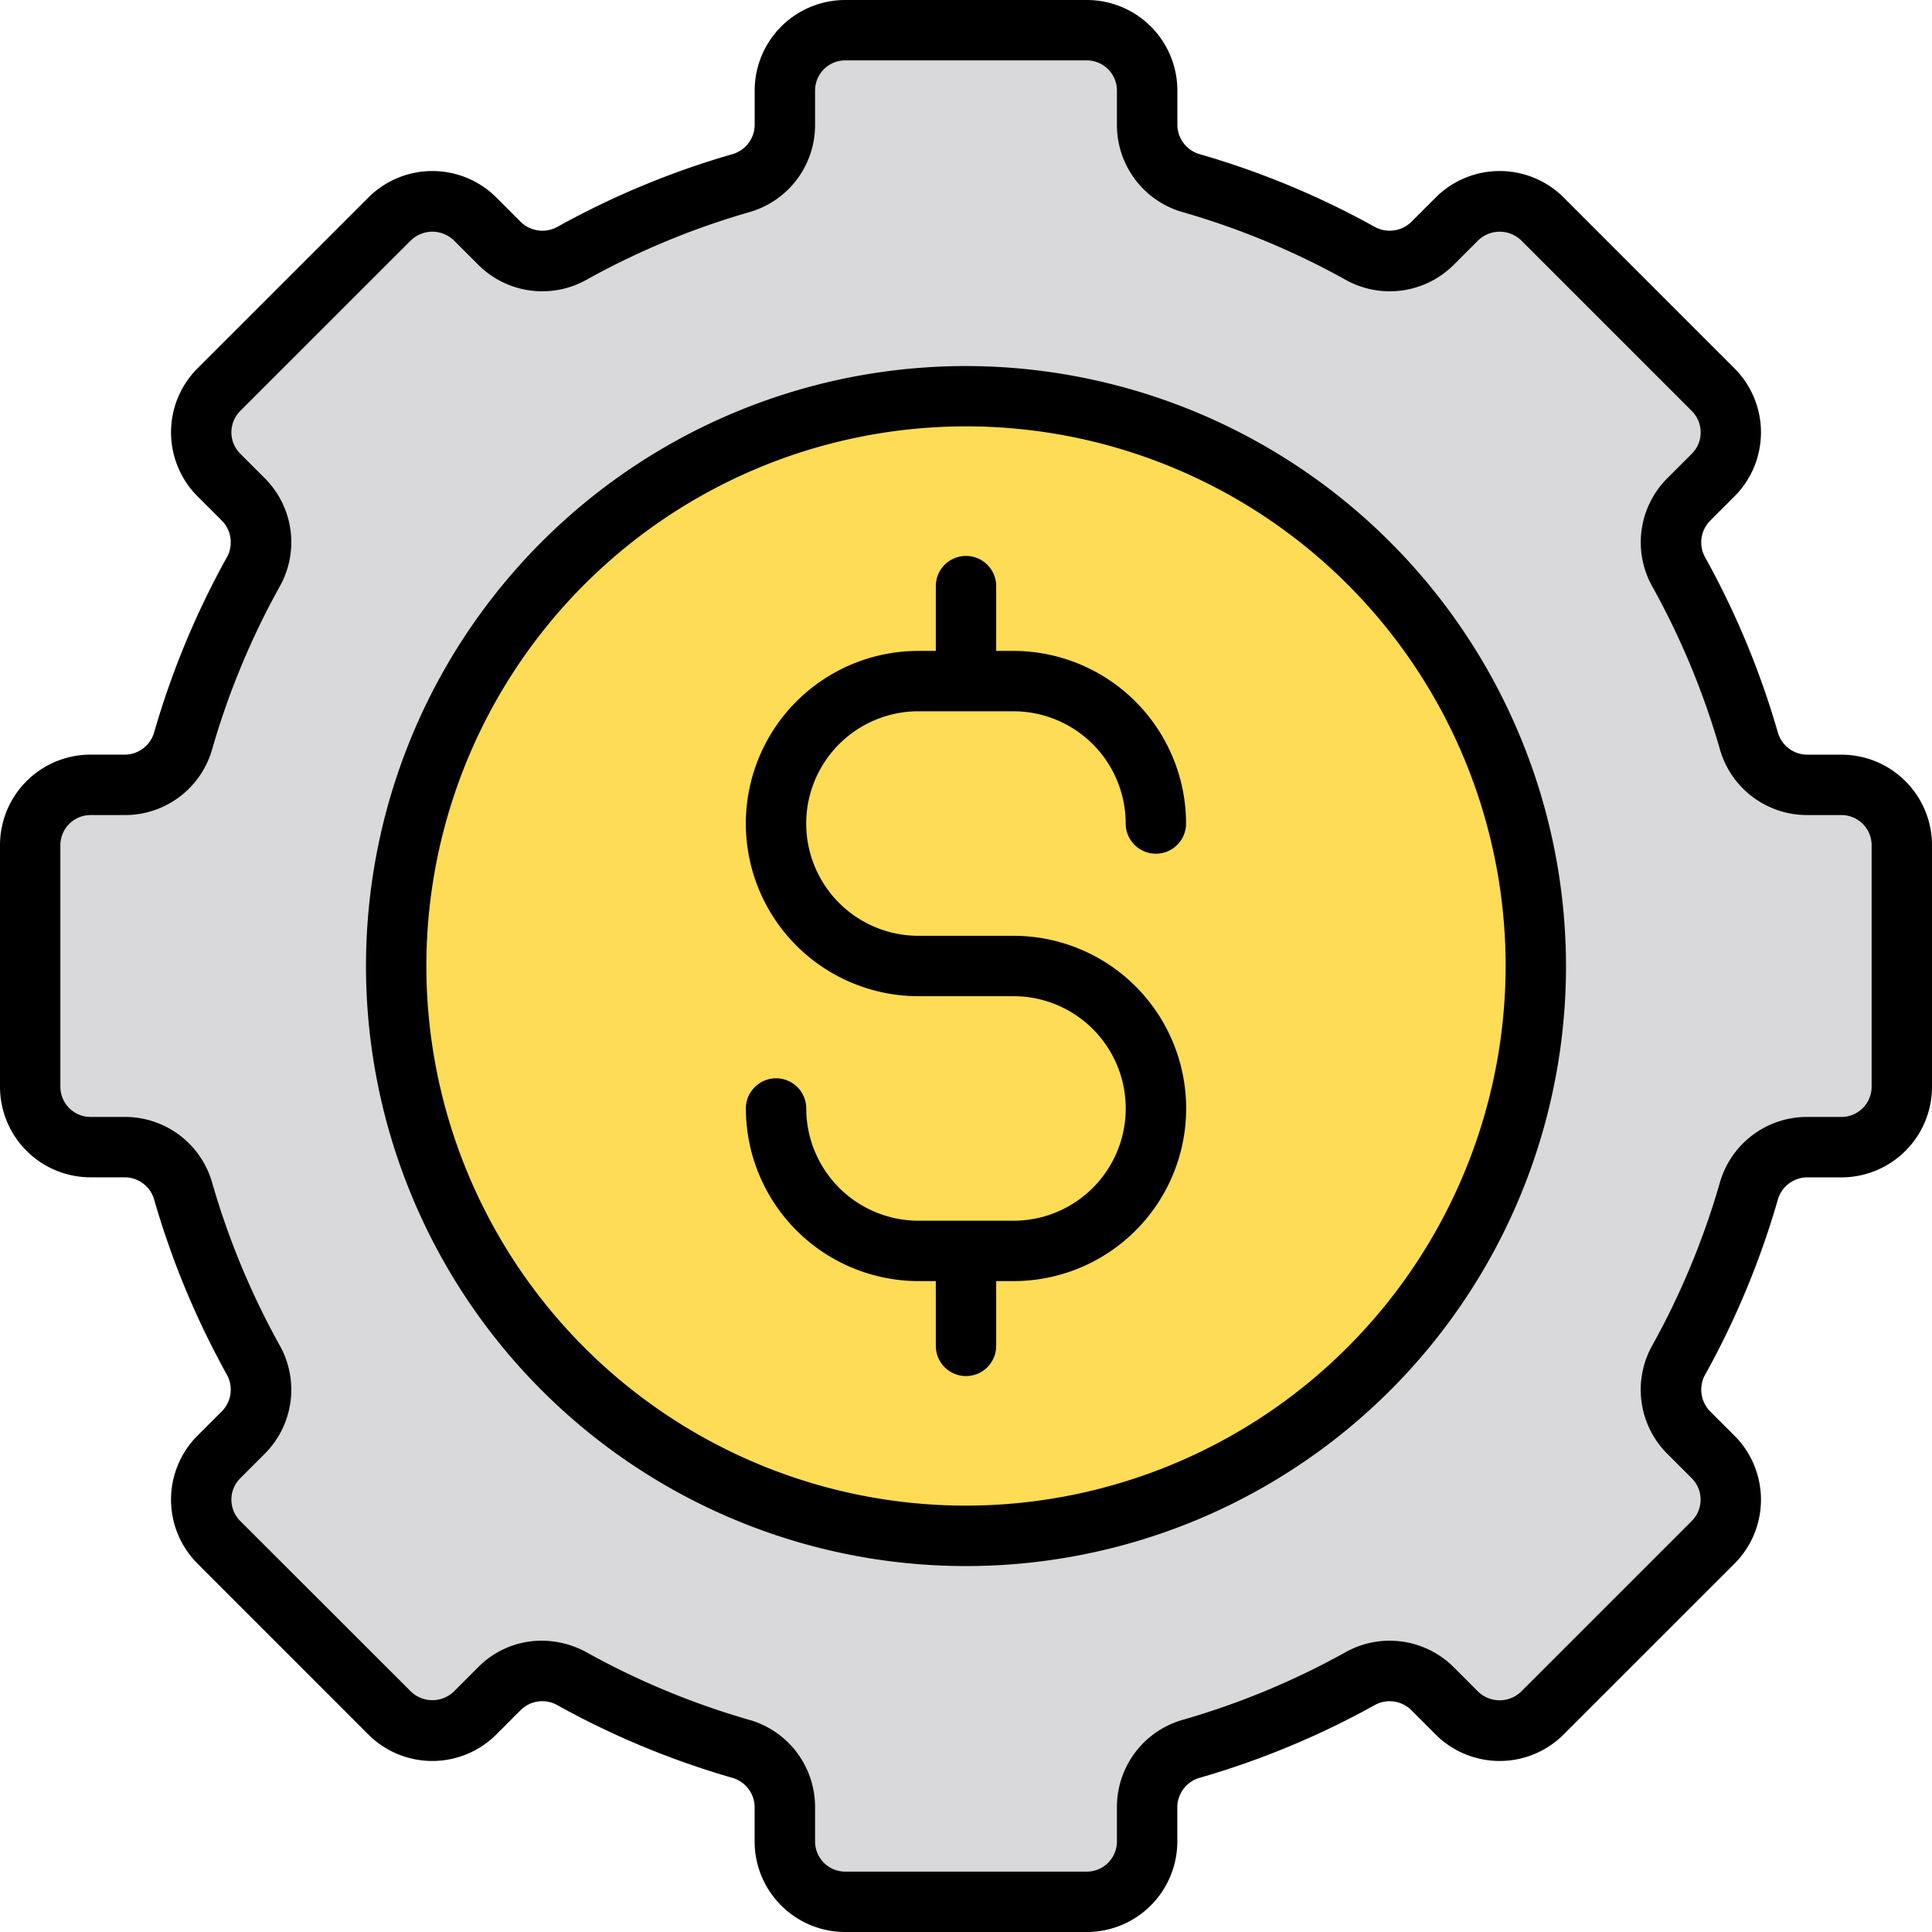 <svg xmlns="http://www.w3.org/2000/svg" data-name="Layer 1" viewBox="0 0 32 32"><path fill="#d9d9db" d="M31.5,18V14a1,1,0,0,0-1-1h-.576a1.009,1.009,0,0,1-.963-.747,13.393,13.393,0,0,0-1.149-2.766,1.009,1.009,0,0,1,.153-1.21l.409-.409a1,1,0,0,0,0-1.414L25.546,3.626a1,1,0,0,0-1.414,0l-.409.409a1.009,1.009,0,0,1-1.21.153,13.393,13.393,0,0,0-2.766-1.149A1.009,1.009,0,0,1,19,2.076V1.5a1,1,0,0,0-1-1H14a1,1,0,0,0-1,1v.576a1.009,1.009,0,0,1-.747.963A13.393,13.393,0,0,0,9.487,4.188a1.009,1.009,0,0,1-1.21-.153l-.409-.409a1,1,0,0,0-1.414,0L3.626,6.454a1,1,0,0,0,0,1.414l.409.409a1.009,1.009,0,0,1,.153,1.21,13.393,13.393,0,0,0-1.149,2.766A1.009,1.009,0,0,1,2.076,13H1.5a1,1,0,0,0-1,1v4a1,1,0,0,0,1,1h.576a1.009,1.009,0,0,1,.963.747,13.393,13.393,0,0,0,1.149,2.766,1.009,1.009,0,0,1-.153,1.21l-.409.409a1,1,0,0,0,0,1.414l2.828,2.828a1,1,0,0,0,1.414,0l.409-.409a1.009,1.009,0,0,1,1.21-.153,13.393,13.393,0,0,0,2.766,1.149,1.009,1.009,0,0,1,.747.963V30.5a1,1,0,0,0,1,1h4a1,1,0,0,0,1-1v-.576a1.009,1.009,0,0,1,.747-.963,13.393,13.393,0,0,0,2.766-1.149,1.009,1.009,0,0,1,1.21.153l.409.409a1,1,0,0,0,1.414,0l2.828-2.828a1,1,0,0,0,0-1.414l-.409-.409a1.009,1.009,0,0,1-.153-1.21,13.393,13.393,0,0,0,1.149-2.766A1.009,1.009,0,0,1,29.924,19H30.5A1,1,0,0,0,31.5,18Z"/><circle cx="16" cy="16" r="9.437" fill="#fedc55"/><path d="M15.213,11.781h1.573a1.861,1.861,0,0,1,1.859,1.859.5.5,0,0,0,1,0,2.863,2.863,0,0,0-2.859-2.859H16.5V9.708a.5.5,0,1,0-1,0v1.073h-.287a2.859,2.859,0,0,0,0,5.719h1.573a1.859,1.859,0,0,1,0,3.719H15.213a1.861,1.861,0,0,1-1.859-1.859.5.5,0,0,0-1,0,2.863,2.863,0,0,0,2.859,2.859H15.5v1.073a.5.5,0,1,0,1,0V21.219h.287a2.859,2.859,0,0,0,0-5.719H15.213a1.859,1.859,0,0,1,0-3.719ZM30.5,12.5h-.576a.51.51,0,0,1-.482-.385,13.913,13.913,0,0,0-1.192-2.87.511.511,0,0,1,.069-.614l.409-.409a1.5,1.5,0,0,0,0-2.121L25.9,3.272a1.5,1.5,0,0,0-2.121,0l-.409.409a.514.514,0,0,1-.614.069,13.913,13.913,0,0,0-2.87-1.192.51.51,0,0,1-.385-.482V1.5A1.5,1.5,0,0,0,18,0H14a1.5,1.5,0,0,0-1.5,1.5v.576a.51.51,0,0,1-.385.482A13.913,13.913,0,0,0,9.245,3.75a.513.513,0,0,1-.614-.069l-.409-.409a1.5,1.5,0,0,0-2.121,0L3.272,6.1a1.5,1.5,0,0,0,0,2.121l.409.409a.511.511,0,0,1,.069.614,13.913,13.913,0,0,0-1.192,2.87.51.51,0,0,1-.482.385H1.5A1.5,1.5,0,0,0,0,14v4a1.5,1.5,0,0,0,1.5,1.5h.576a.51.51,0,0,1,.482.386A13.938,13.938,0,0,0,3.75,22.755a.511.511,0,0,1-.069.614l-.409.409a1.5,1.5,0,0,0,0,2.121L6.1,28.728a1.5,1.5,0,0,0,2.121,0l.409-.409a.508.508,0,0,1,.614-.069,13.913,13.913,0,0,0,2.87,1.192.51.51,0,0,1,.385.482V30.5A1.5,1.5,0,0,0,14,32h4a1.5,1.5,0,0,0,1.5-1.5v-.576a.51.51,0,0,1,.385-.482,13.913,13.913,0,0,0,2.87-1.192.509.509,0,0,1,.614.069l.409.409a1.5,1.5,0,0,0,2.121,0L28.728,25.9a1.5,1.5,0,0,0,0-2.121l-.409-.409a.511.511,0,0,1-.069-.614,13.931,13.931,0,0,0,1.192-2.87.51.51,0,0,1,.482-.385H30.5A1.5,1.5,0,0,0,32,18V14A1.5,1.5,0,0,0,30.5,12.5ZM31,18a.5.5,0,0,1-.5.5h-.576a1.5,1.5,0,0,0-1.443,1.107,12.912,12.912,0,0,1-1.106,2.663,1.5,1.5,0,0,0,.237,1.806l.409.409a.5.5,0,0,1,0,.707l-2.829,2.829a.513.513,0,0,1-.707,0l-.409-.409a1.5,1.5,0,0,0-1.806-.237,12.89,12.89,0,0,1-2.663,1.106A1.5,1.5,0,0,0,18.5,29.924V30.5a.5.5,0,0,1-.5.5H14a.5.5,0,0,1-.5-.5v-.576a1.5,1.5,0,0,0-1.108-1.443,12.89,12.89,0,0,1-2.663-1.106,1.559,1.559,0,0,0-.756-.2,1.476,1.476,0,0,0-1.049.435l-.409.409a.513.513,0,0,1-.707,0L3.979,25.192a.5.5,0,0,1,0-.707l.409-.409a1.5,1.5,0,0,0,.237-1.806,12.919,12.919,0,0,1-1.106-2.663A1.5,1.5,0,0,0,2.076,18.5H1.5A.5.5,0,0,1,1,18V14a.5.5,0,0,1,.5-.5h.576a1.5,1.5,0,0,0,1.443-1.108A12.89,12.89,0,0,1,4.625,9.729a1.5,1.5,0,0,0-.237-1.806l-.409-.409a.5.5,0,0,1,0-.707L6.808,3.979a.513.513,0,0,1,.707,0l.409.409a1.5,1.5,0,0,0,1.806.237,12.89,12.89,0,0,1,2.663-1.106A1.5,1.5,0,0,0,13.5,2.076V1.5A.5.5,0,0,1,14,1h4a.5.5,0,0,1,.5.5v.576a1.5,1.5,0,0,0,1.108,1.443,12.89,12.89,0,0,1,2.663,1.106,1.5,1.5,0,0,0,1.806-.237l.409-.409a.513.513,0,0,1,.707,0l2.829,2.829a.5.5,0,0,1,0,.707l-.409.409a1.5,1.5,0,0,0-.237,1.806,12.89,12.89,0,0,1,1.106,2.663A1.5,1.5,0,0,0,29.924,13.5H30.5a.5.5,0,0,1,.5.5ZM16,6.063A9.938,9.938,0,1,0,25.938,16,9.949,9.949,0,0,0,16,6.063Zm0,18.875A8.938,8.938,0,1,1,24.938,16,8.948,8.948,0,0,1,16,24.938Z"/></svg>